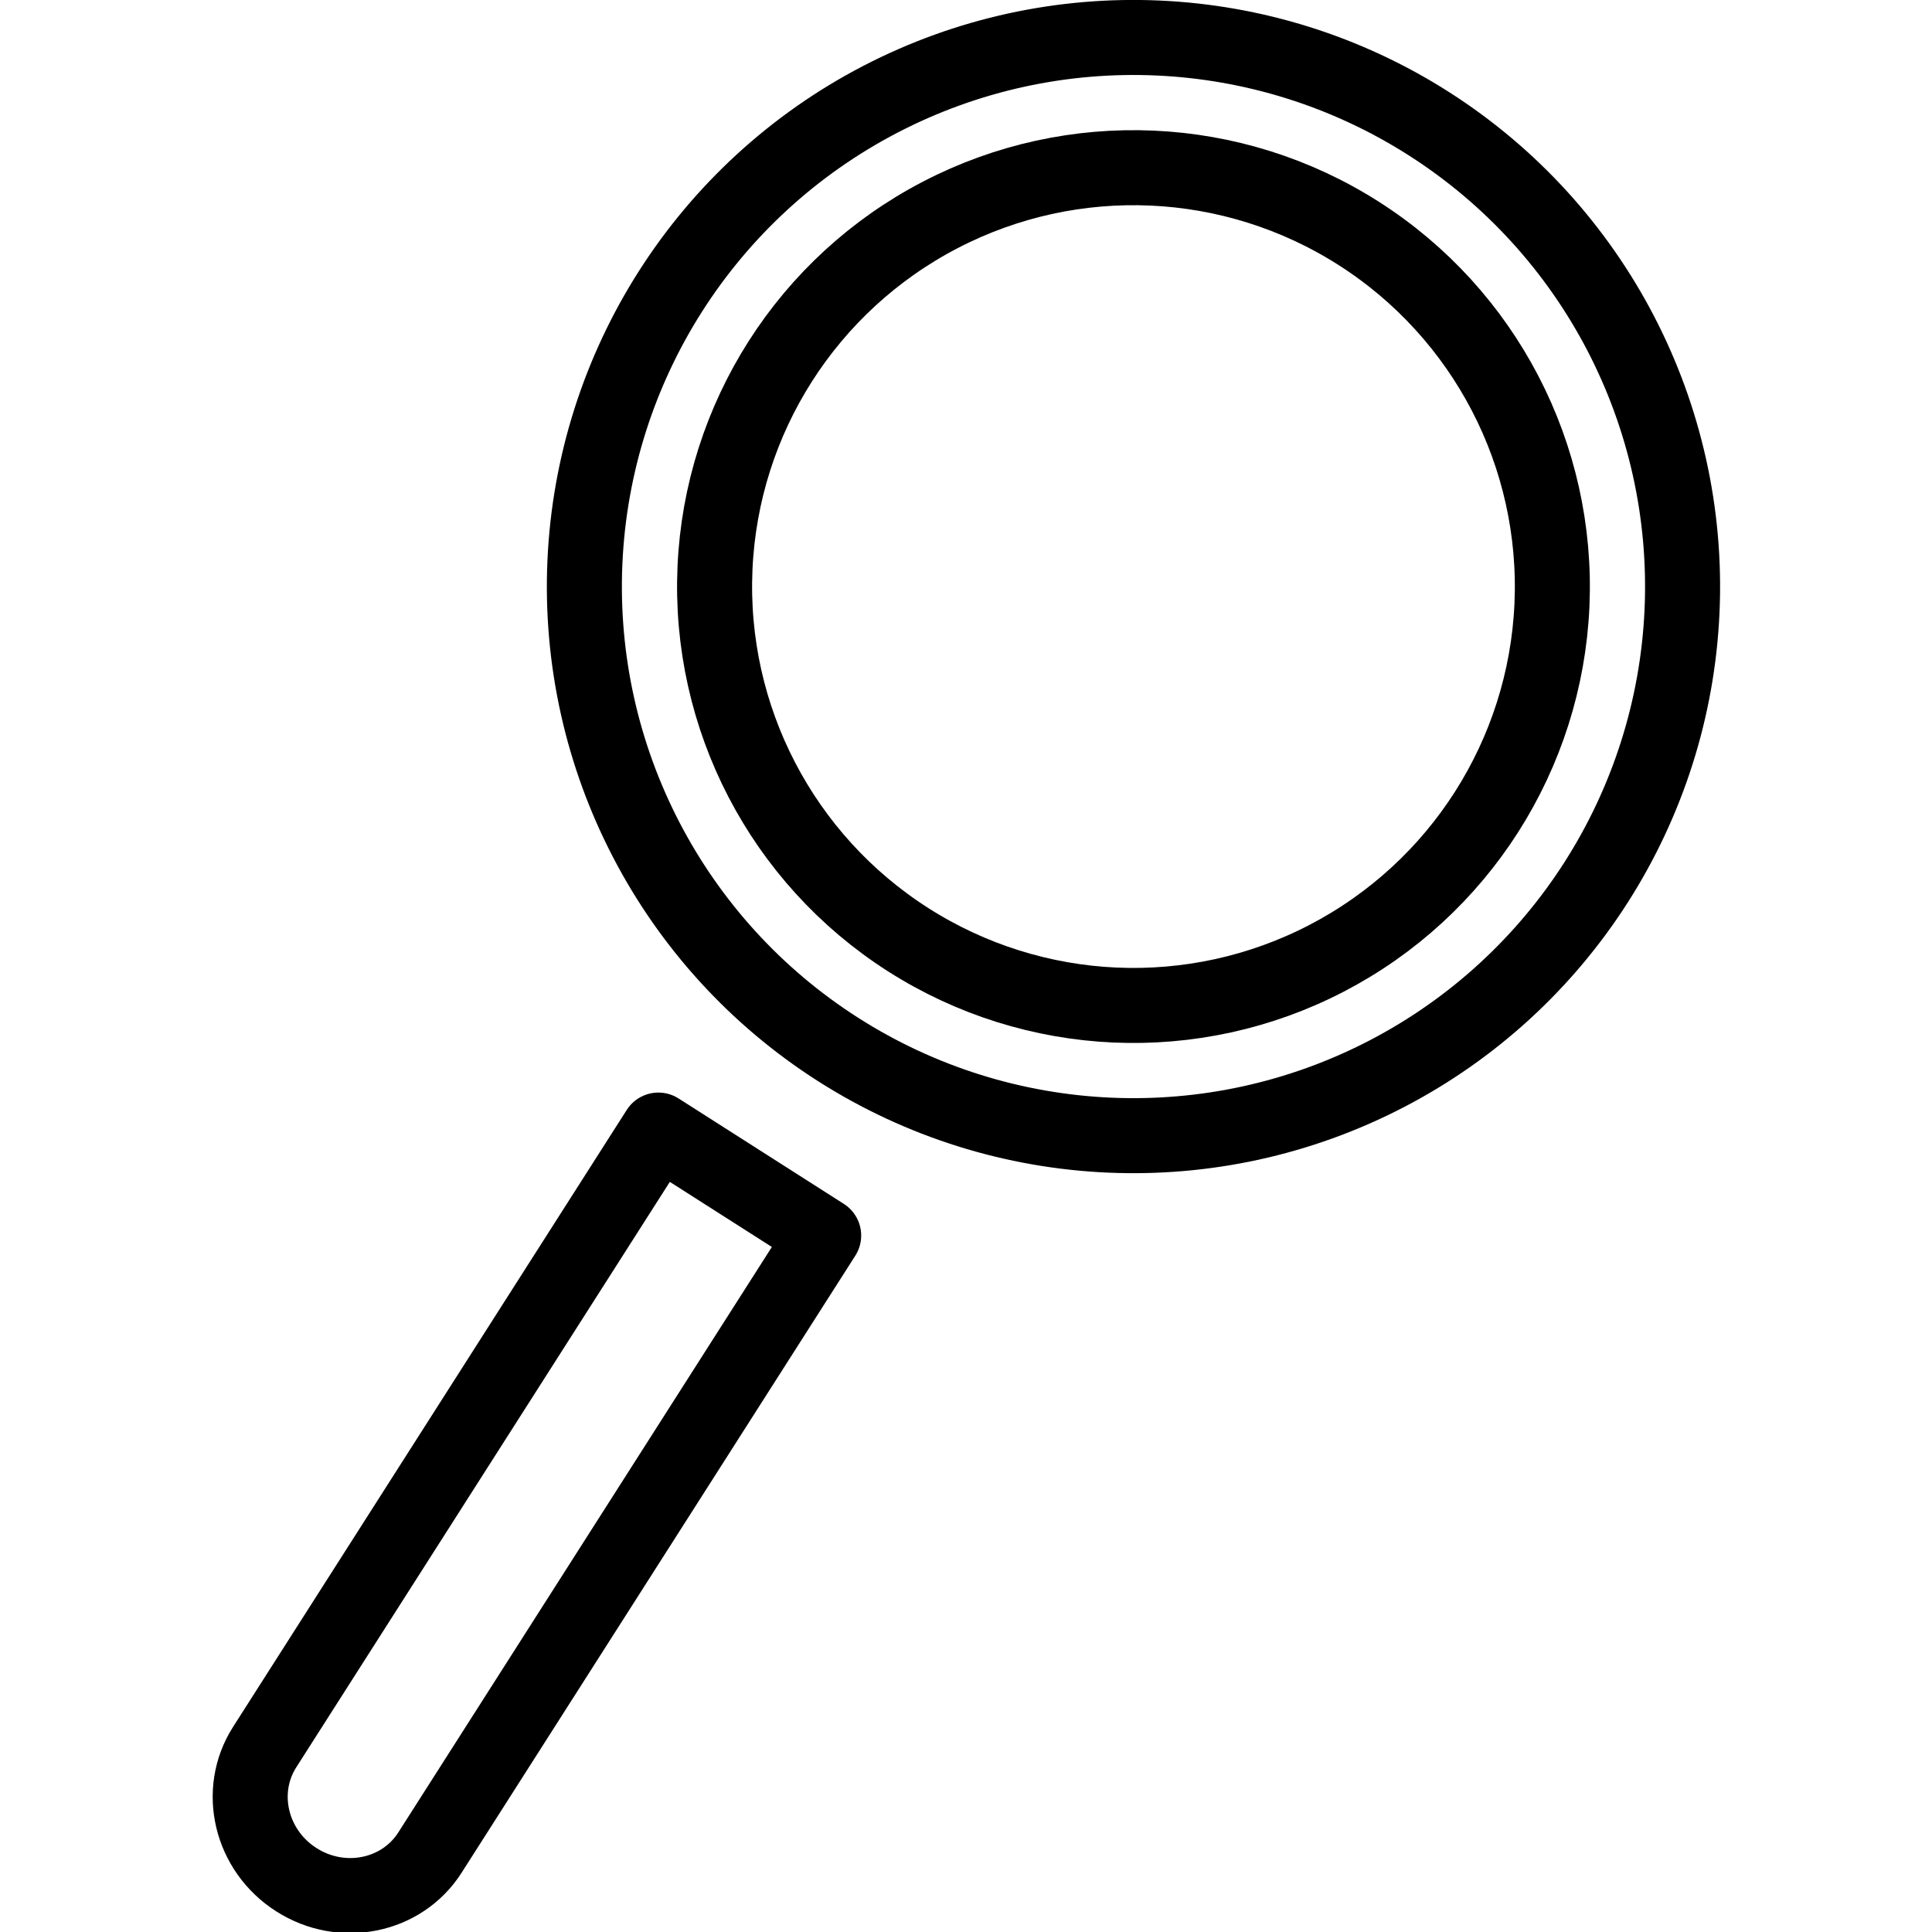 <svg xmlns="http://www.w3.org/2000/svg" width="24" height="24" viewBox="0 0 24 24"> <g transform="translate(2.644 0.0) scale(0.466)">
  
  <g
     id="line"
     transform="translate(-19.433,-9.841)">
    <circle
       cx="43.971"
       cy="25.476"
       transform="matrix(0.538,-0.843,0.843,0.538,-1.158,48.839)"
       fill="none"
       stroke="#000"
       stroke-linecap="round"
       stroke-linejoin="round"
       stroke-miterlimit="10"
       stroke-width="2"
       id="ellipse2"
       r="14.637" />
    <ellipse
       cx="43.971"
       cy="25.476"
       rx="11.166"
       ry="11.166"
       transform="matrix(0.538,-0.843,0.843,0.538,-1.158,48.839)"
       fill="none"
       stroke="#000"
       stroke-linecap="round"
       stroke-linejoin="round"
       stroke-miterlimit="10"
       stroke-width="2"
       id="ellipse4" />
    <path
       fill="none"
       stroke="#000"
       stroke-linecap="round"
       stroke-linejoin="round"
       stroke-miterlimit="10"
       stroke-width="2"
       d="m 31.31,39.966 4.406,2.811 -10.496,16.45 c -0.75,1.175 -2.344,1.499 -3.561,0.722 v 0 c -1.217,-0.776 -1.595,-2.358 -0.845,-3.534 z"
       id="path6" />
  </g>
</g></svg>